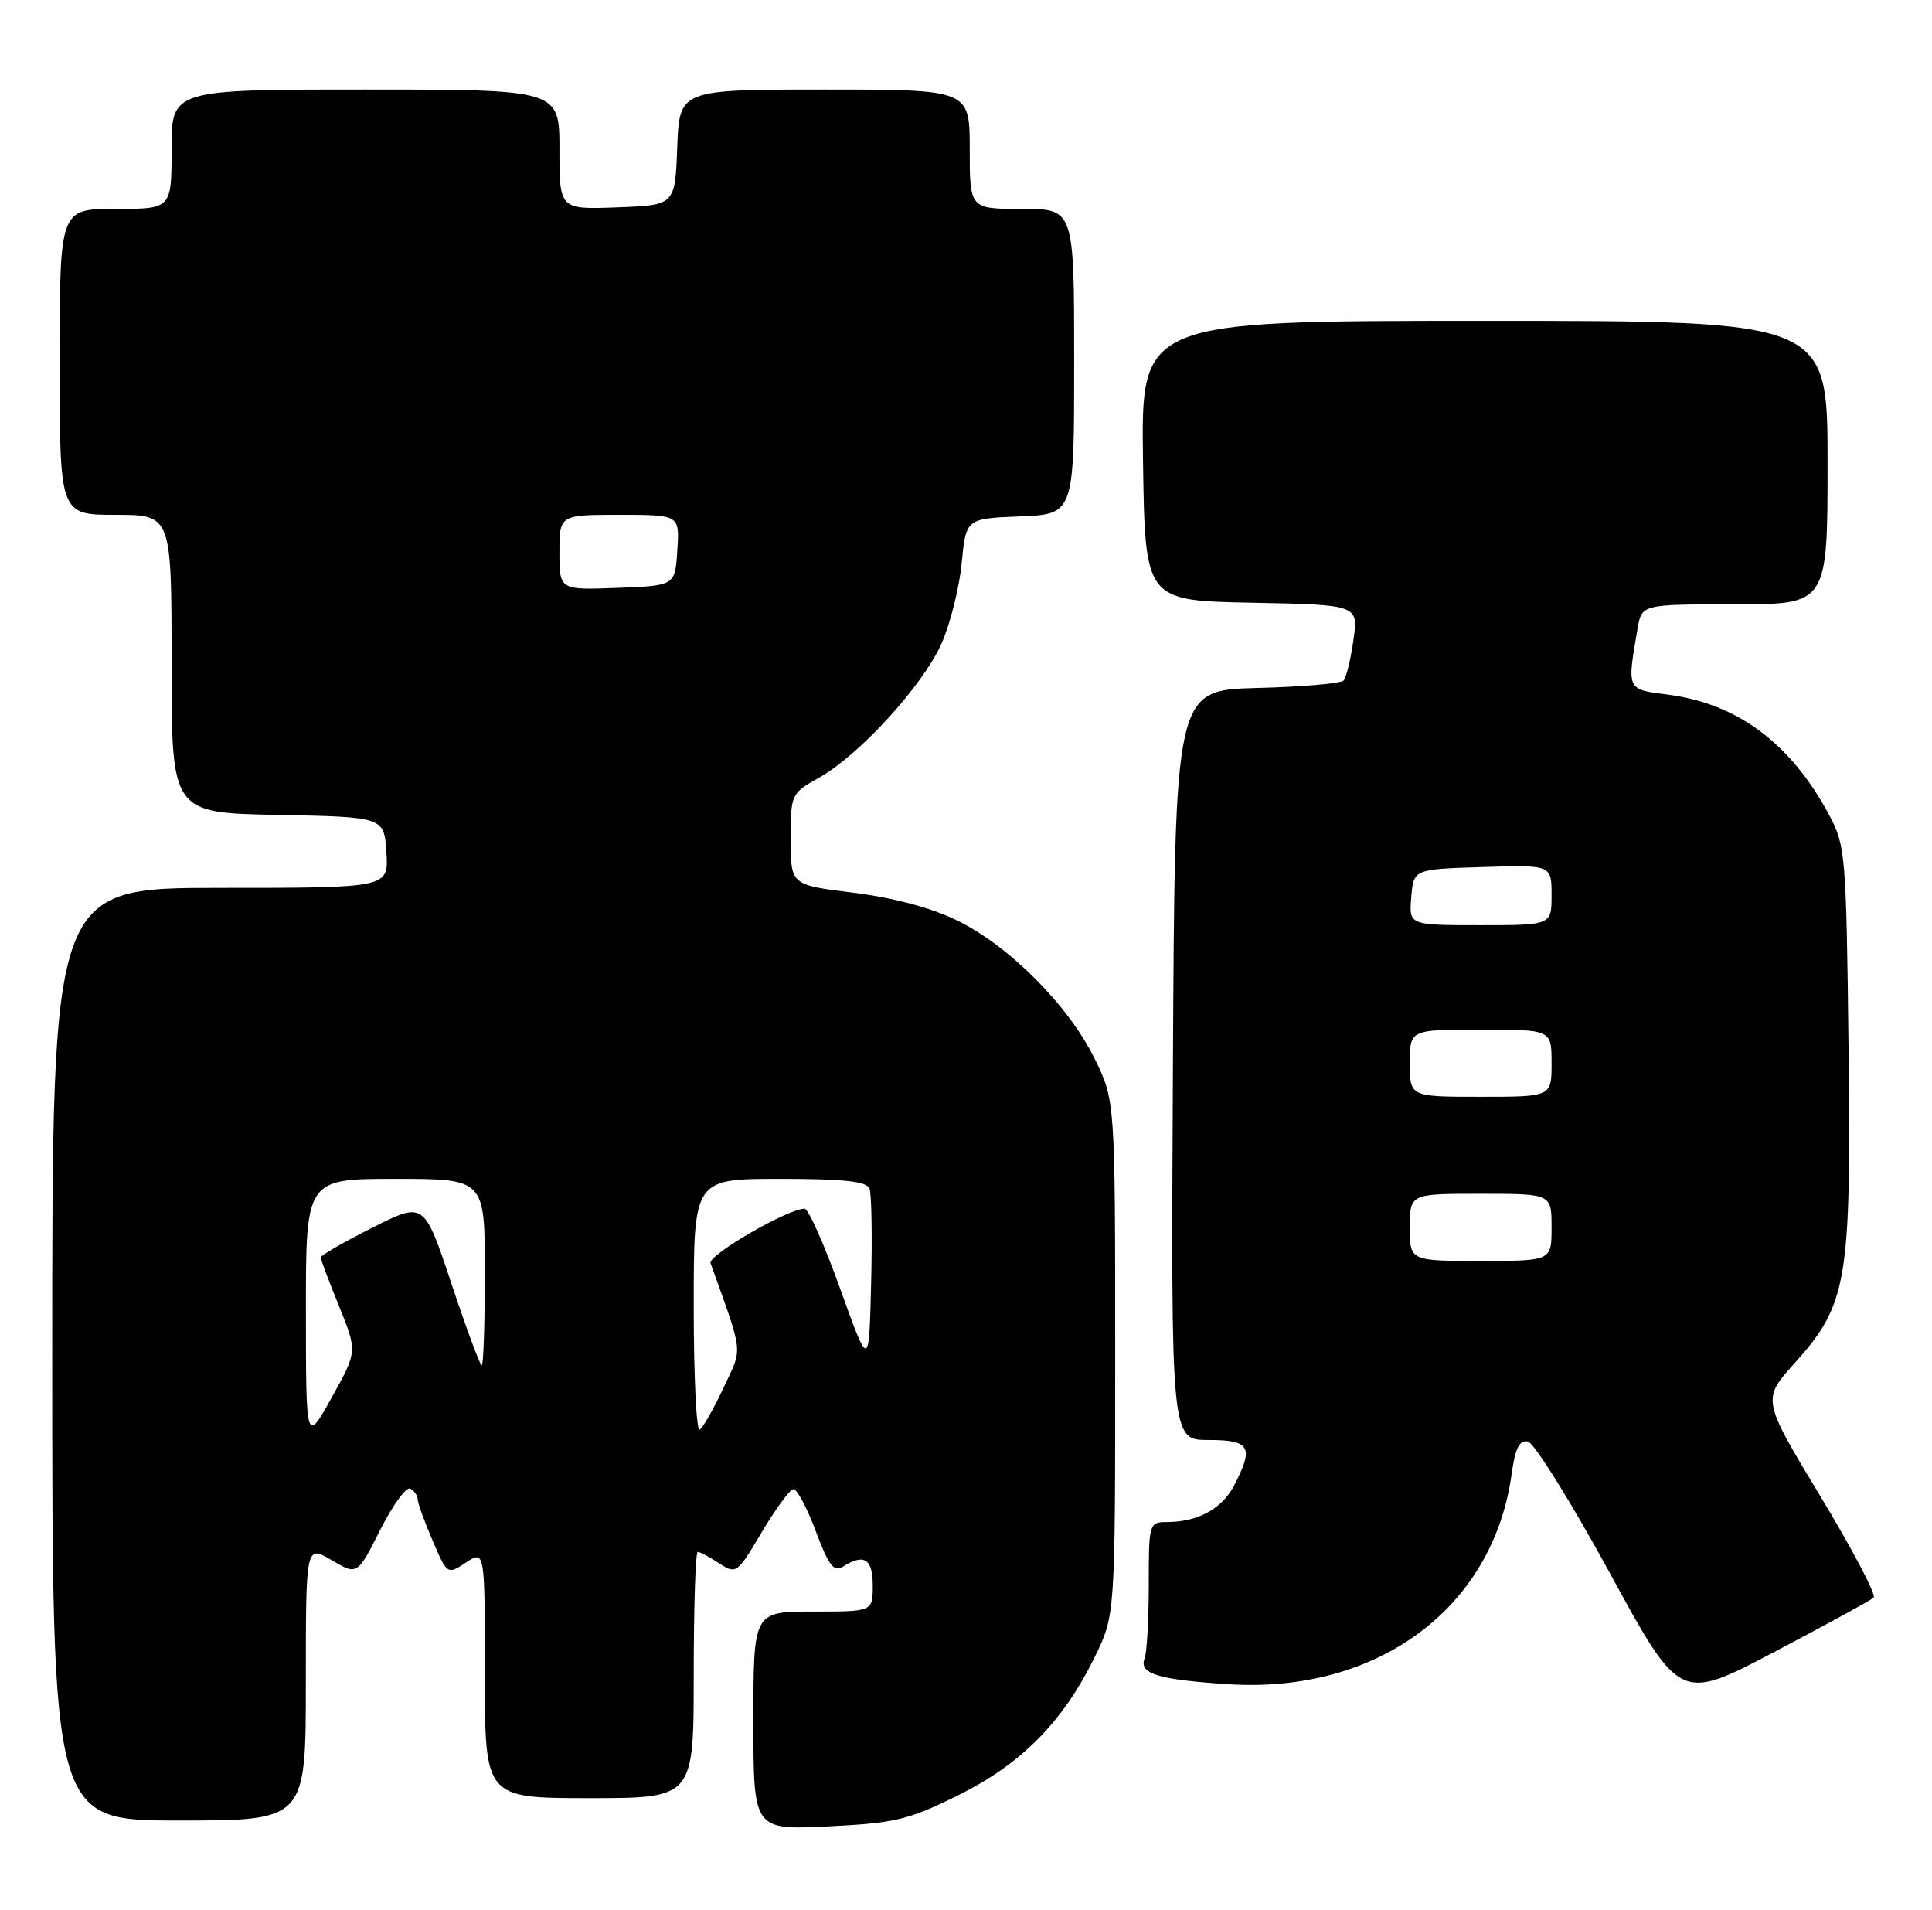 <?xml version="1.0" encoding="UTF-8" standalone="no"?>
<!DOCTYPE svg PUBLIC "-//W3C//DTD SVG 1.1//EN" "http://www.w3.org/Graphics/SVG/1.1/DTD/svg11.dtd" >
<svg xmlns="http://www.w3.org/2000/svg" xmlns:xlink="http://www.w3.org/1999/xlink" version="1.1" viewBox="0 0 259 256">
 <g >
 <path fill="currentColor"
d=" M 128.43 240.63 C 136.91 236.44 142.47 230.82 146.74 222.12 C 149.50 216.50 149.50 216.50 149.50 182.00 C 149.50 147.50 149.50 147.50 146.74 141.88 C 143.24 134.76 135.30 126.78 128.30 123.36 C 124.86 121.67 119.77 120.32 114.43 119.65 C 106.00 118.61 106.00 118.61 106.00 112.49 C 106.00 106.44 106.04 106.34 109.82 104.22 C 115.22 101.19 123.73 91.86 126.22 86.25 C 127.38 83.64 128.60 78.80 128.92 75.50 C 129.50 69.50 129.50 69.50 136.75 69.21 C 144.00 68.91 144.00 68.91 144.00 48.46 C 144.00 28.00 144.00 28.00 137.00 28.00 C 130.00 28.00 130.00 28.00 130.00 20.00 C 130.00 12.00 130.00 12.00 110.54 12.00 C 91.08 12.00 91.08 12.00 90.79 19.75 C 90.50 27.50 90.50 27.50 82.75 27.79 C 75.00 28.08 75.00 28.08 75.00 20.04 C 75.00 12.00 75.00 12.00 49.00 12.00 C 23.00 12.00 23.00 12.00 23.00 20.00 C 23.00 28.00 23.00 28.00 15.50 28.00 C 8.00 28.00 8.00 28.00 8.00 48.50 C 8.00 69.00 8.00 69.00 15.50 69.00 C 23.00 69.00 23.00 69.00 23.00 88.97 C 23.00 108.95 23.00 108.95 37.25 109.22 C 51.50 109.50 51.50 109.50 51.80 114.25 C 52.11 119.00 52.11 119.00 29.55 119.00 C 7.00 119.00 7.00 119.00 7.00 181.50 C 7.00 244.00 7.00 244.00 24.00 244.00 C 41.00 244.00 41.00 244.00 41.00 225.53 C 41.00 207.07 41.00 207.07 44.45 209.10 C 47.90 211.14 47.90 211.14 50.98 205.03 C 52.68 201.67 54.50 199.19 55.03 199.52 C 55.57 199.85 56.00 200.50 56.00 200.98 C 56.00 201.45 56.89 203.91 57.98 206.45 C 59.96 211.07 59.96 211.07 62.48 209.42 C 65.00 207.77 65.00 207.77 65.00 224.38 C 65.00 241.00 65.00 241.00 79.00 241.00 C 93.00 241.00 93.00 241.00 93.00 224.50 C 93.00 215.43 93.24 208.00 93.54 208.00 C 93.83 208.00 95.12 208.69 96.41 209.53 C 98.69 211.02 98.82 210.93 102.12 205.36 C 103.98 202.23 105.89 199.63 106.36 199.58 C 106.83 199.54 108.18 202.07 109.36 205.22 C 111.08 209.82 111.79 210.75 113.00 209.98 C 115.84 208.18 117.00 208.91 117.00 212.50 C 117.00 216.00 117.00 216.00 109.00 216.00 C 101.00 216.00 101.00 216.00 101.00 230.63 C 101.00 245.27 101.00 245.27 111.00 244.79 C 119.99 244.35 121.75 243.93 128.43 240.63 Z  M 251.18 214.13 C 251.56 213.78 248.34 207.67 244.03 200.53 C 236.20 187.57 236.20 187.57 240.61 182.67 C 247.65 174.84 248.17 171.74 247.81 140.29 C 247.51 114.71 247.40 113.31 245.24 109.28 C 240.09 99.63 232.92 94.28 223.52 93.09 C 218.04 92.39 218.10 92.52 219.53 84.25 C 220.09 81.00 220.09 81.00 232.55 81.00 C 245.00 81.00 245.00 81.00 245.00 62.00 C 245.00 43.00 245.00 43.00 198.98 43.00 C 152.96 43.00 152.96 43.00 153.23 61.75 C 153.50 80.50 153.50 80.50 167.81 80.78 C 182.11 81.06 182.11 81.06 181.44 85.78 C 181.07 88.38 180.48 90.82 180.12 91.21 C 179.76 91.61 174.53 92.06 168.49 92.21 C 157.50 92.50 157.50 92.50 157.24 142.75 C 156.98 193.00 156.98 193.00 161.99 193.00 C 167.60 193.00 168.13 193.92 165.45 199.09 C 163.83 202.22 160.56 204.00 156.43 204.00 C 154.05 204.00 154.00 204.17 154.00 212.42 C 154.00 217.05 153.75 221.49 153.44 222.29 C 152.66 224.32 155.20 225.11 164.55 225.73 C 184.64 227.05 200.18 215.55 202.65 197.54 C 203.12 194.12 203.69 192.99 204.82 193.20 C 205.66 193.37 210.59 201.28 215.78 210.78 C 225.21 228.06 225.21 228.06 237.86 221.41 C 244.81 217.76 250.81 214.48 251.18 214.13 Z  M 41.01 175.75 C 41.00 158.00 41.00 158.00 53.00 158.00 C 65.00 158.00 65.00 158.00 65.00 170.50 C 65.00 177.38 64.81 183.00 64.58 183.00 C 64.35 183.00 62.52 178.06 60.51 172.02 C 56.85 161.05 56.85 161.05 49.93 164.54 C 46.12 166.46 43.00 168.25 43.00 168.53 C 43.00 168.81 44.10 171.76 45.46 175.08 C 47.91 181.13 47.91 181.13 44.47 187.31 C 41.02 193.50 41.02 193.50 41.01 175.75 Z  M 93.00 175.06 C 93.00 158.00 93.00 158.00 104.53 158.00 C 113.12 158.00 116.19 158.33 116.57 159.31 C 116.84 160.03 116.94 165.77 116.78 172.06 C 116.50 183.50 116.50 183.50 112.64 172.75 C 110.52 166.84 108.37 162.00 107.86 162.00 C 105.62 162.00 94.87 168.23 95.26 169.31 C 99.74 181.85 99.59 180.47 96.98 186.03 C 95.67 188.84 94.24 191.35 93.80 191.62 C 93.36 191.90 93.00 184.44 93.00 175.06 Z  M 75.00 74.04 C 75.00 69.00 75.00 69.00 83.05 69.00 C 91.11 69.00 91.11 69.00 90.80 73.75 C 90.50 78.50 90.50 78.50 82.75 78.79 C 75.00 79.08 75.00 79.08 75.00 74.04 Z  M 189.00 164.50 C 189.00 160.00 189.00 160.00 198.50 160.00 C 208.00 160.00 208.00 160.00 208.00 164.50 C 208.00 169.00 208.00 169.00 198.50 169.00 C 189.00 169.00 189.00 169.00 189.00 164.50 Z  M 189.00 142.50 C 189.00 138.00 189.00 138.00 198.50 138.00 C 208.00 138.00 208.00 138.00 208.00 142.50 C 208.00 147.00 208.00 147.00 198.50 147.00 C 189.00 147.00 189.00 147.00 189.00 142.50 Z  M 189.19 120.25 C 189.50 116.50 189.50 116.50 198.75 116.21 C 208.00 115.92 208.00 115.92 208.00 119.96 C 208.00 124.00 208.00 124.00 198.44 124.00 C 188.88 124.00 188.88 124.00 189.19 120.25 Z "/>
</g>
</svg>